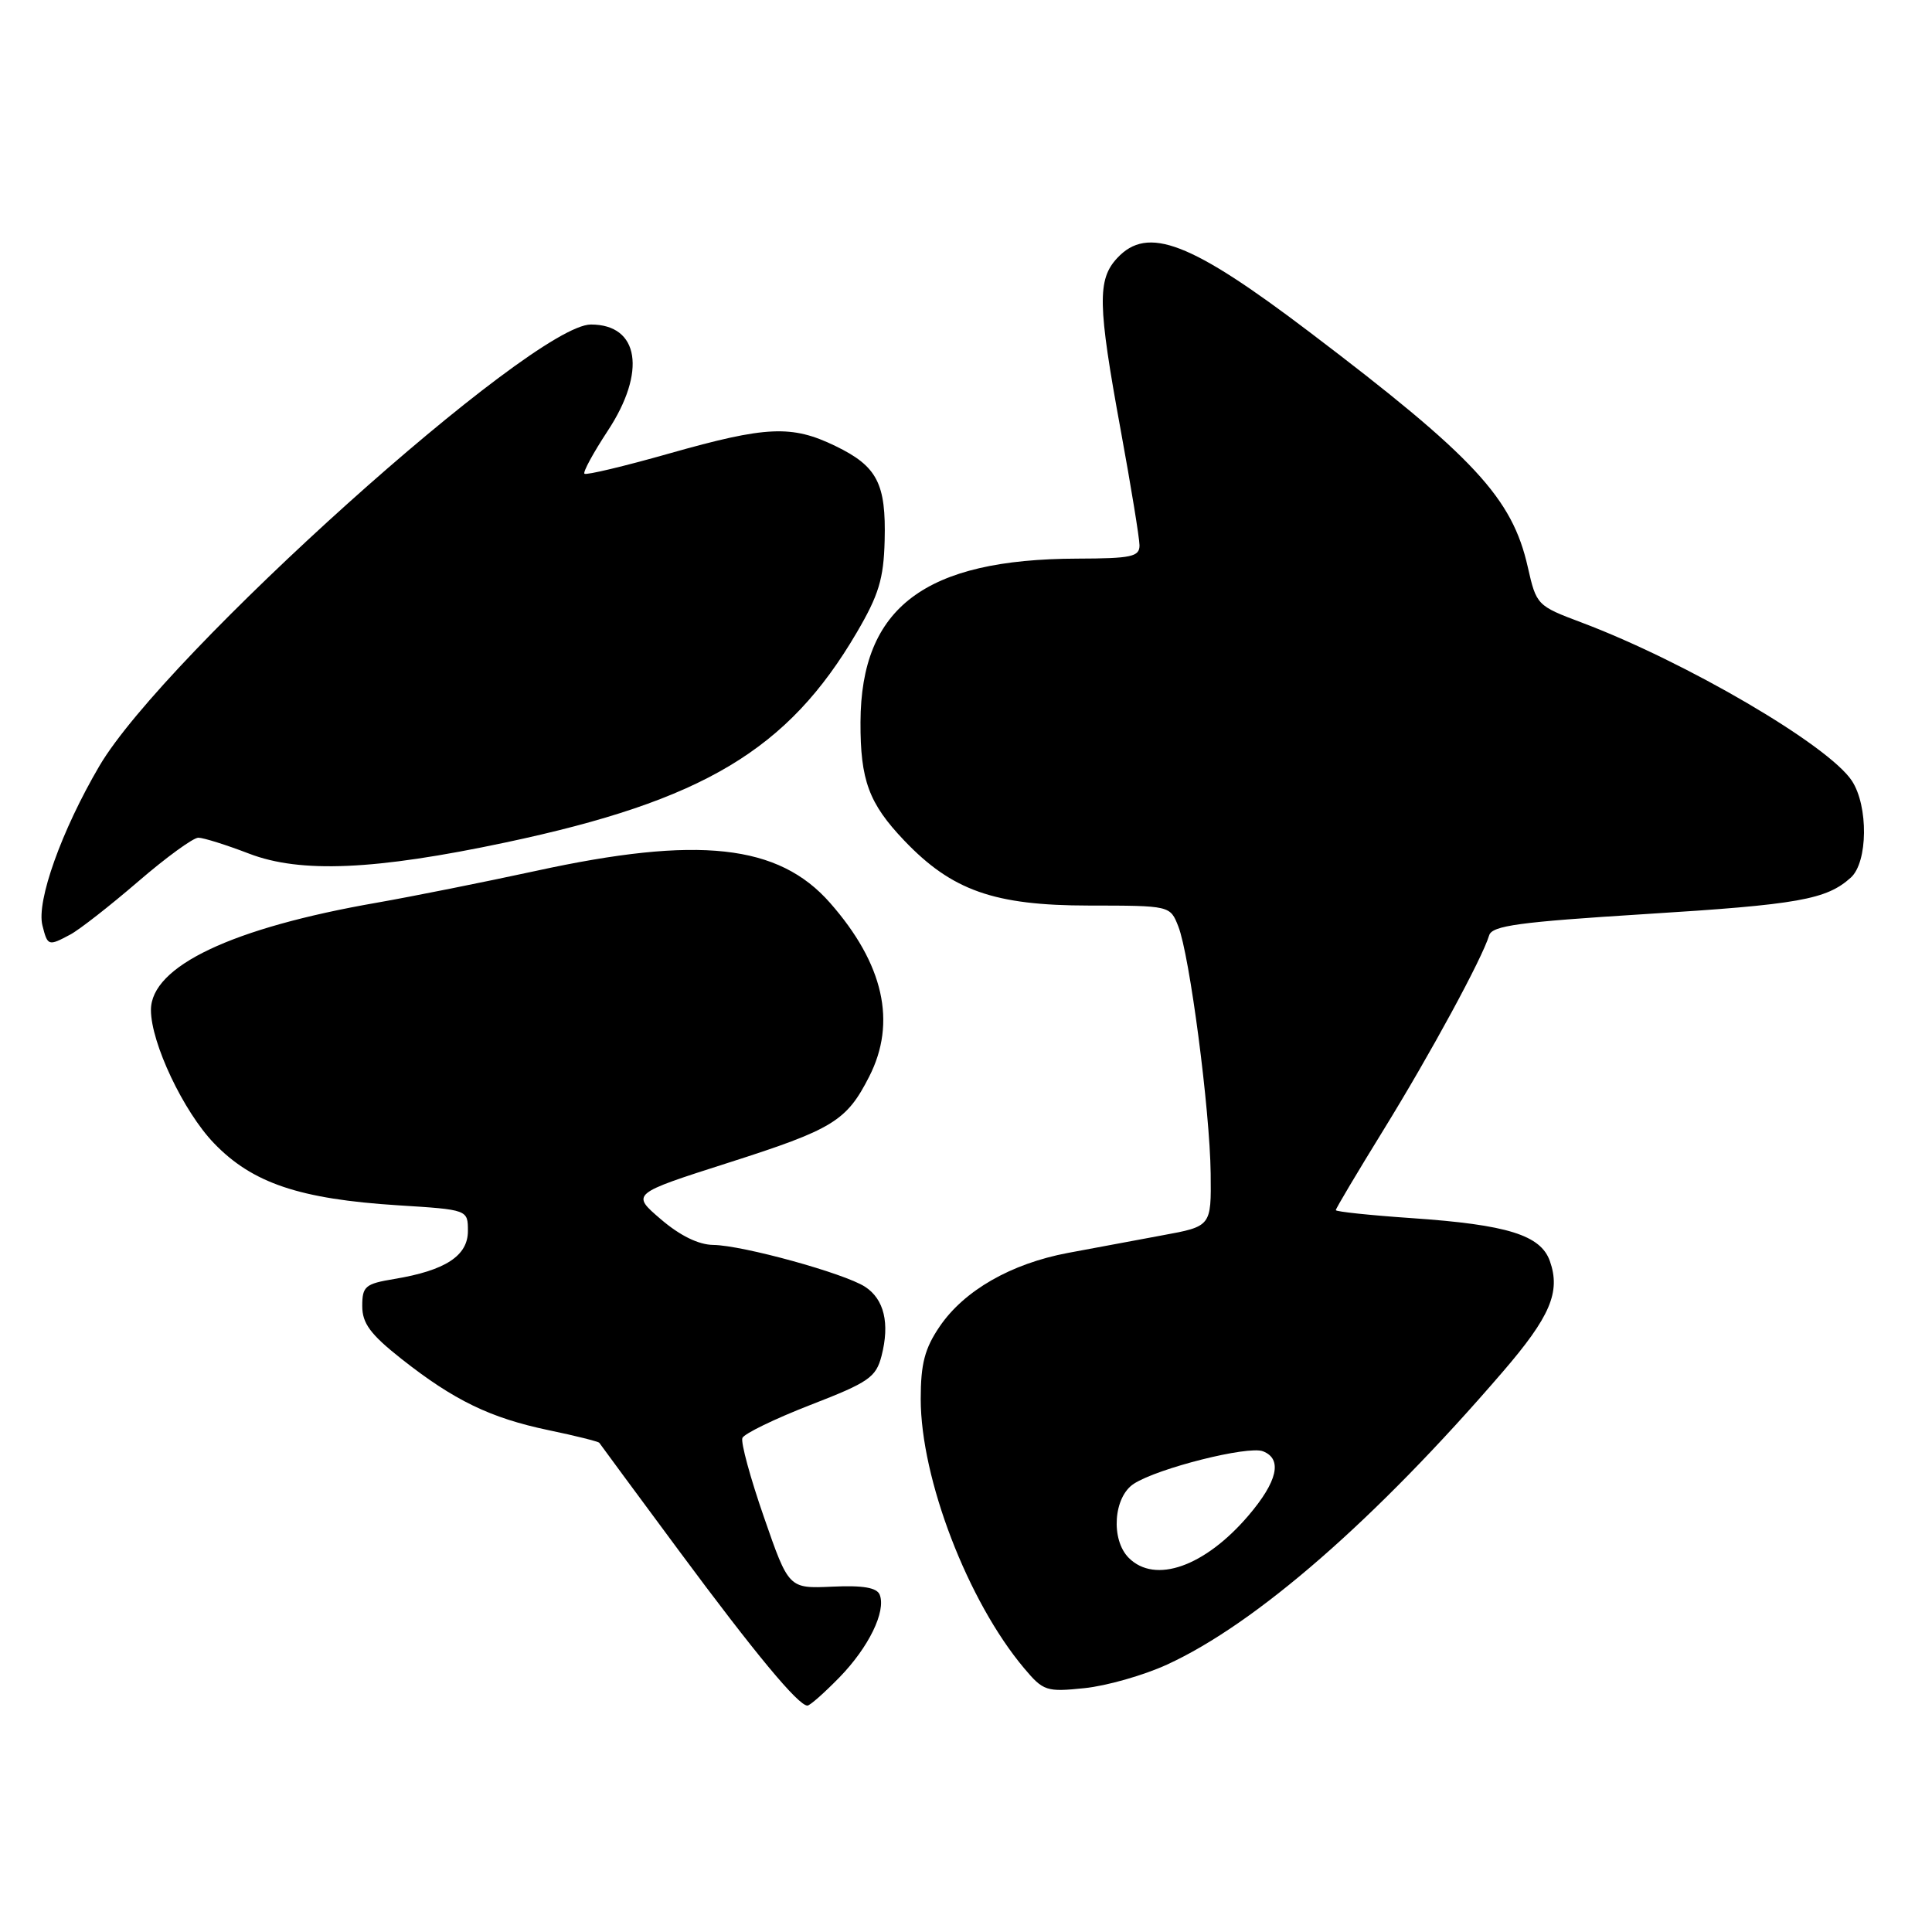 <?xml version="1.0" encoding="UTF-8" standalone="no"?>
<!DOCTYPE svg PUBLIC "-//W3C//DTD SVG 1.1//EN" "http://www.w3.org/Graphics/SVG/1.1/DTD/svg11.dtd" >
<svg xmlns="http://www.w3.org/2000/svg" xmlns:xlink="http://www.w3.org/1999/xlink" version="1.1" viewBox="0 0 256 256">
 <g >
 <path fill="currentColor"
d=" M 111.24 222.25 C 115.11 218.27 117.42 213.53 116.57 211.32 C 116.20 210.37 114.37 210.05 110.28 210.24 C 104.51 210.50 104.51 210.50 101.23 201.04 C 99.42 195.84 98.14 191.12 98.37 190.54 C 98.60 189.97 102.66 188.00 107.39 186.16 C 115.13 183.16 116.07 182.51 116.81 179.66 C 117.92 175.35 117.16 172.15 114.62 170.50 C 111.87 168.72 98.42 165.01 94.52 164.96 C 92.57 164.94 90.10 163.73 87.57 161.56 C 83.63 158.19 83.63 158.19 96.51 154.07 C 110.38 149.64 112.17 148.55 115.17 142.66 C 118.84 135.48 117.10 127.73 109.99 119.64 C 103.16 111.86 92.55 110.70 71.00 115.40 C 64.12 116.89 54.67 118.78 50.00 119.60 C 30.73 122.95 20.00 128.03 20.00 133.83 C 20.00 138.18 24.31 147.29 28.36 151.49 C 33.44 156.77 39.69 158.88 52.75 159.71 C 62.00 160.29 62.00 160.29 62.00 163.12 C 62.00 166.40 59.01 168.35 52.25 169.47 C 48.39 170.11 48.00 170.44 48.00 173.06 C 48.00 175.35 49.08 176.81 53.18 180.05 C 60.15 185.55 64.96 187.89 72.71 189.51 C 76.28 190.25 79.29 191.01 79.41 191.18 C 79.52 191.36 84.28 197.80 89.98 205.50 C 100.09 219.15 105.78 226.00 106.99 226.00 C 107.32 226.00 109.23 224.31 111.24 222.25 Z  M 154.63 220.57 C 166.41 215.18 182.29 201.33 199.09 181.81 C 205.42 174.47 206.81 171.20 205.37 167.11 C 204.16 163.66 199.75 162.28 187.08 161.41 C 181.53 161.03 177.00 160.55 177.00 160.35 C 177.00 160.14 179.84 155.37 183.31 149.74 C 189.54 139.64 196.41 126.98 197.32 123.94 C 197.71 122.65 201.30 122.17 218.01 121.12 C 238.33 119.86 242.02 119.20 245.25 116.28 C 247.51 114.23 247.58 106.82 245.39 103.47 C 242.30 98.75 223.41 87.70 209.55 82.48 C 203.67 80.27 203.58 80.18 202.44 75.14 C 200.38 65.98 195.36 60.57 173.56 44.03 C 157.75 32.03 152.08 29.85 148.04 34.19 C 145.38 37.04 145.45 40.38 148.50 57.00 C 149.86 64.42 150.98 71.29 150.99 72.25 C 151.00 73.77 149.94 74.00 142.75 74.02 C 122.55 74.08 114.08 80.47 114.02 95.68 C 113.99 103.39 115.13 106.46 119.81 111.37 C 126.14 118.01 131.74 119.98 144.27 119.99 C 155.05 120.00 155.05 120.00 156.13 122.75 C 157.64 126.58 160.32 147.06 160.42 155.50 C 160.50 162.50 160.50 162.50 154.00 163.69 C 150.43 164.35 144.80 165.40 141.50 166.02 C 133.96 167.44 127.75 171.00 124.51 175.77 C 122.53 178.68 122.00 180.71 122.00 185.37 C 122.00 195.94 128.24 212.19 135.71 221.06 C 138.24 224.07 138.66 224.21 143.69 223.69 C 146.62 223.39 151.54 221.99 154.63 220.57 Z  M 9.32 123.83 C 10.52 123.19 14.55 120.04 18.28 116.83 C 22.00 113.62 25.60 111.00 26.28 111.00 C 26.95 111.00 29.98 111.95 33.00 113.11 C 39.81 115.73 49.69 115.30 67.00 111.63 C 93.19 106.08 104.41 99.37 113.52 83.82 C 116.43 78.86 117.09 76.71 117.22 71.65 C 117.42 64.06 116.24 61.78 110.70 59.10 C 104.91 56.29 101.56 56.44 88.71 60.08 C 82.73 61.78 77.65 62.99 77.44 62.77 C 77.22 62.56 78.61 60.01 80.52 57.10 C 85.69 49.26 84.70 43.00 78.30 43.00 C 70.54 43.00 21.78 86.80 13.16 101.51 C 8.15 110.06 4.81 119.41 5.62 122.62 C 6.31 125.36 6.40 125.39 9.32 123.83 Z  M 149.57 206.43 C 147.15 204.01 147.54 198.34 150.25 196.60 C 153.44 194.54 165.37 191.54 167.34 192.30 C 169.97 193.31 169.29 196.30 165.40 200.85 C 159.63 207.59 153.05 209.91 149.57 206.43 Z "/>
</g>
</svg>